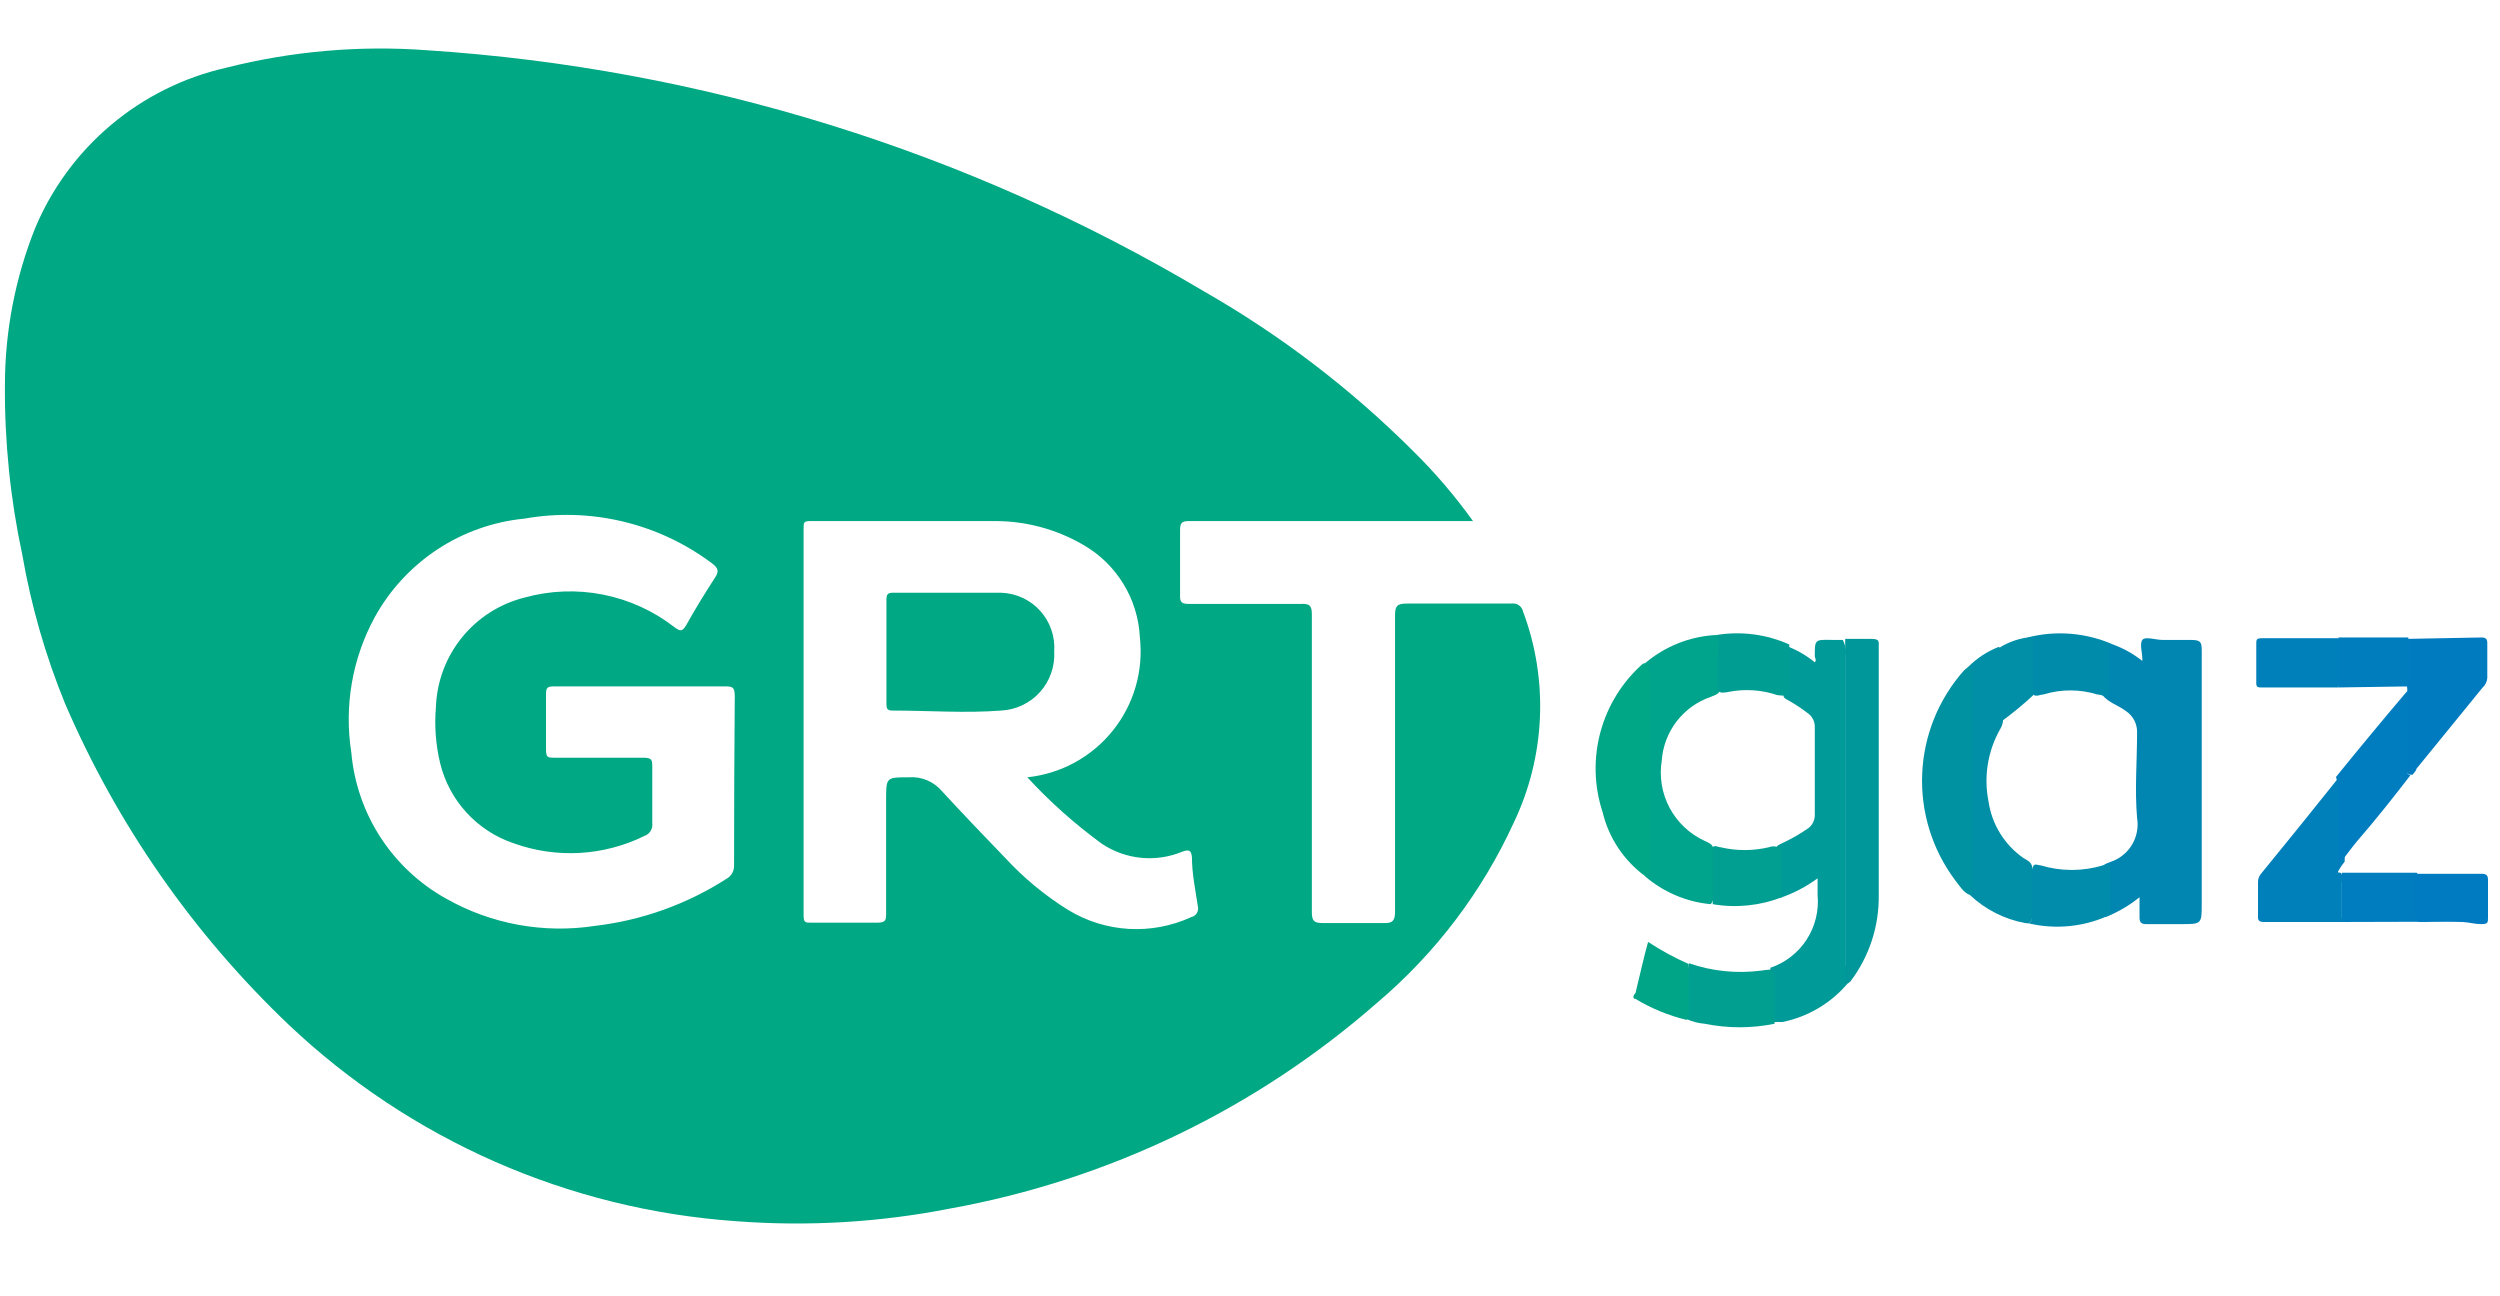 <svg width="108" height="56" viewBox="0 0 108 56" fill="none" xmlns="http://www.w3.org/2000/svg">
<g clip-path="url(#clip0_189_5388)">
<path d="M91.28 27.842C91.738 28.009 92.166 28.249 92.548 28.552V28.462C92.548 28.19 92.427 27.812 92.548 27.646C92.669 27.48 93.122 27.646 93.439 27.646H94.647C95.055 27.646 95.115 27.722 95.115 28.099V39.032C95.115 39.922 95.115 39.922 94.224 39.922H92.714C92.503 39.922 92.427 39.847 92.427 39.636V38.76C91.993 39.111 91.51 39.396 90.993 39.605C90.781 39.605 90.796 39.409 90.796 39.273C90.751 38.705 90.751 38.135 90.796 37.567C90.796 37.37 91.008 37.295 91.174 37.235C91.561 37.107 91.889 36.845 92.1 36.496C92.31 36.147 92.389 35.734 92.322 35.332C92.216 34.109 92.322 32.871 92.322 31.633C92.325 31.454 92.284 31.279 92.202 31.12C92.12 30.962 92.001 30.827 91.853 30.727C91.521 30.47 91.099 30.364 90.827 30.032C90.759 29.41 90.759 28.782 90.827 28.16C90.993 27.948 91.023 27.752 91.28 27.842Z" fill="#0086B1"/>
<path d="M79.803 42.503C79.082 43.347 78.098 43.927 77.01 44.149H76.617C76.481 44.028 76.496 43.862 76.481 43.711V41.808C77.125 41.59 77.676 41.162 78.046 40.592C78.416 40.022 78.583 39.344 78.52 38.667V37.943C78.028 38.306 77.483 38.591 76.904 38.788C76.738 38.622 76.783 38.426 76.783 38.229C76.801 37.725 76.776 37.22 76.708 36.719C76.708 36.508 76.904 36.478 77.04 36.402C77.414 36.226 77.772 36.019 78.112 35.783C78.204 35.715 78.278 35.626 78.328 35.524C78.377 35.421 78.402 35.308 78.399 35.194V31.419C78.404 31.297 78.377 31.177 78.321 31.068C78.266 30.96 78.183 30.867 78.082 30.8C77.837 30.612 77.58 30.44 77.312 30.287C77.191 30.211 77.025 30.181 77.04 29.985C77.075 29.482 77.075 28.977 77.04 28.475C77.003 28.275 77.046 28.069 77.161 27.901C77.609 28.068 78.028 28.308 78.399 28.611C78.49 28.52 78.399 28.429 78.399 28.339C78.399 27.629 78.399 27.629 79.124 27.644H79.607C79.729 27.87 79.771 28.131 79.728 28.384V41.672C79.793 41.944 79.819 42.224 79.803 42.503Z" fill="#009A98"/>
<path d="M79.803 42.503C79.736 42.309 79.705 42.105 79.713 41.899V27.6H80.83C81.208 27.6 81.162 27.705 81.162 27.947V38.668C81.181 40.013 80.751 41.325 79.939 42.398C79.897 42.436 79.851 42.472 79.803 42.503Z" fill="#00979B"/>
<path d="M71.078 28.642C71.928 27.923 72.988 27.499 74.098 27.434C74.37 27.434 74.295 27.721 74.31 27.872V29.759C74.31 29.985 74.068 30.031 73.902 30.106C73.319 30.306 72.807 30.674 72.431 31.162C72.055 31.651 71.832 32.239 71.788 32.855C71.674 33.557 71.794 34.277 72.13 34.905C72.466 35.532 72.998 36.032 73.645 36.328C73.811 36.403 73.978 36.463 74.023 36.66C74.061 37.354 74.061 38.049 74.023 38.743C74.025 38.802 74.015 38.86 73.994 38.914C73.974 38.969 73.942 39.019 73.902 39.061C72.853 38.963 71.861 38.541 71.063 37.853C71.094 37.41 71.094 36.966 71.063 36.524V30.016C71.099 29.558 71.104 29.099 71.078 28.642Z" fill="#00A38B"/>
<path d="M85.105 38.668C84.803 38.547 84.652 38.26 84.456 38.018C83.468 36.694 82.967 35.069 83.039 33.419C83.11 31.768 83.749 30.192 84.849 28.958L85.03 28.807C85.226 28.732 85.271 28.883 85.302 29.004C85.323 29.149 85.323 29.296 85.302 29.442V38.033C85.332 38.26 85.453 38.562 85.105 38.668Z" fill="#0092A1"/>
<path d="M71.076 28.643C71.258 28.718 71.258 28.884 71.258 29.05V37.446C71.258 37.612 71.258 37.778 71.076 37.854C70.154 37.18 69.501 36.201 69.234 35.09C68.864 33.968 68.831 32.762 69.14 31.621C69.449 30.48 70.085 29.455 70.971 28.673L71.076 28.643Z" fill="#00A786"/>
<path d="M101.17 39.83H97.787C97.591 39.83 97.531 39.754 97.546 39.558V38.108C97.544 37.989 97.581 37.872 97.652 37.776C98.799 36.372 99.947 34.953 101.079 33.533C101.321 33.699 101.291 33.956 101.291 34.198V37.218C101.197 37.337 101.111 37.464 101.034 37.595C100.943 37.731 101.034 37.671 101.14 37.716C101.174 37.775 101.194 37.841 101.2 37.909C101.205 37.977 101.195 38.045 101.17 38.108V39.618C101.187 39.688 101.187 39.76 101.17 39.83Z" fill="#0080BA"/>
<path d="M85.104 38.668C85.255 38.563 85.209 38.397 85.209 38.261V29.201C85.209 29.05 85.209 28.853 85.028 28.808C85.402 28.433 85.849 28.14 86.342 27.947C86.538 28.023 86.538 28.219 86.538 28.385V31.058C86.535 31.207 86.493 31.353 86.417 31.481C85.872 32.431 85.689 33.547 85.904 34.621C85.975 35.111 86.145 35.581 86.405 36.001C86.665 36.422 87.008 36.785 87.414 37.068C87.565 37.158 87.761 37.234 87.791 37.46V39.499C87.791 39.665 87.791 39.937 87.489 39.876C86.594 39.712 85.766 39.293 85.104 38.668Z" fill="#008FA6"/>
<path d="M103.993 29.849V29.713C103.84 29.283 103.798 28.82 103.872 28.37C103.813 28.107 103.856 27.831 103.993 27.599L107.209 27.539C107.391 27.539 107.451 27.615 107.451 27.781V29.291C107.438 29.454 107.362 29.605 107.24 29.713L104.386 33.217C104.386 33.292 104.28 33.383 104.22 33.473C103.887 33.473 103.963 33.232 103.963 33.066V31.133C103.921 30.705 103.931 30.274 103.993 29.849Z" fill="#007BC0"/>
<path d="M103.995 29.85C104.063 30.255 104.063 30.668 103.995 31.073V33.126C103.995 33.262 103.92 33.428 104.131 33.489C103.391 34.455 102.621 35.422 101.836 36.328C101.594 36.614 101.383 36.916 101.156 37.203C100.93 37.203 101.005 36.977 101.005 36.841V34.229C101.014 34.004 100.983 33.779 100.915 33.564C101.942 32.296 102.968 31.058 103.995 29.85Z" fill="#007DBE"/>
<path d="M76.496 41.885C76.562 41.948 76.612 42.027 76.641 42.114C76.67 42.2 76.677 42.293 76.662 42.383V44.226C75.666 44.429 74.638 44.429 73.642 44.226C73.376 44.205 73.115 44.139 72.872 44.029C72.781 43.224 72.812 42.41 72.963 41.613C73.966 41.959 75.036 42.068 76.088 41.93C76.223 41.907 76.359 41.892 76.496 41.885Z" fill="#009F90"/>
<path d="M87.583 39.876C87.794 39.876 87.764 39.679 87.764 39.528V37.807C87.747 37.66 87.779 37.511 87.855 37.384C87.945 37.309 88.051 37.384 88.157 37.384C89.033 37.648 89.968 37.648 90.844 37.384C90.893 37.359 90.948 37.346 91.003 37.346C91.058 37.346 91.112 37.359 91.162 37.384V39.105C91.162 39.241 91.162 39.377 91.237 39.483C90.103 40.04 88.809 40.179 87.583 39.876Z" fill="#008CAA"/>
<path d="M91.282 27.842C91.071 27.842 91.101 28.038 91.101 28.174V30.001C90.92 30.122 90.754 30.001 90.603 30.001C89.845 29.767 89.035 29.767 88.277 30.001C88.126 30.001 87.975 30.122 87.824 30.001C87.756 29.465 87.756 28.922 87.824 28.386C87.805 28.09 87.723 27.801 87.583 27.54C88.815 27.223 90.118 27.33 91.282 27.842Z" fill="#008BAB"/>
<path d="M101.02 29.699H97.728C97.532 29.699 97.456 29.699 97.471 29.443V27.827C97.471 27.631 97.471 27.57 97.728 27.57H101.02C101.097 27.664 101.14 27.781 101.141 27.902C101.21 28.504 101.169 29.113 101.02 29.699Z" fill="#0080BA"/>
<path d="M101.173 39.83V37.701H104.404C104.6 37.943 104.51 38.245 104.525 38.517C104.54 38.788 104.525 39.045 104.525 39.317C104.525 39.589 104.631 39.649 104.872 39.649H106.035C106.201 39.649 106.382 39.649 106.488 39.815L101.173 39.83Z" fill="#007DBE"/>
<path d="M74.232 29.849C74.172 29.262 74.172 28.67 74.232 28.082C74.232 27.856 74.323 27.629 74.141 27.433C75.21 27.257 76.308 27.398 77.297 27.841V29.683C77.297 29.804 77.297 29.985 77.131 30.03C76.965 30.076 76.905 30.03 76.784 30.03C76.099 29.797 75.364 29.75 74.655 29.894C74.459 29.925 74.338 29.955 74.232 29.849Z" fill="#009E92"/>
<path d="M73.989 39.061V36.6C74.095 36.494 74.216 36.6 74.321 36.6C75.011 36.764 75.73 36.764 76.42 36.6C76.48 36.574 76.544 36.561 76.609 36.561C76.674 36.561 76.738 36.574 76.798 36.6C77.009 36.6 76.964 36.796 76.979 36.947V38.759C76.028 39.129 74.995 39.234 73.989 39.061Z" fill="#009F91"/>
<path d="M106.409 39.832C105.852 39.787 105.291 39.787 104.733 39.832C104.416 39.832 104.295 39.832 104.311 39.439V37.748H107.21C107.421 37.748 107.482 37.824 107.482 38.02V39.636C107.482 39.847 107.482 39.922 107.195 39.922C106.908 39.922 106.666 39.847 106.409 39.832Z" fill="#007BC1"/>
<path d="M101.02 29.698V27.539H104.04V29.653L101.02 29.698Z" fill="#007DBD"/>
<path d="M72.949 41.643V43.893C72.949 43.893 72.949 43.998 72.859 44.059C72.082 43.871 71.338 43.566 70.654 43.153C70.518 43.153 70.549 43.002 70.654 42.896C70.835 42.171 71.001 41.386 71.198 40.691C71.754 41.058 72.34 41.376 72.949 41.643Z" fill="#00A588"/>
<path d="M87.581 27.539C87.838 27.539 87.838 27.735 87.838 27.917V30.031C87.384 30.452 86.905 30.845 86.403 31.208V28.43C86.449 28.277 86.449 28.114 86.403 27.962C86.763 27.744 87.164 27.6 87.581 27.539Z" fill="#008FA6"/>
<path d="M65.792 26.406C65.767 26.298 65.701 26.203 65.609 26.142C65.516 26.08 65.404 26.056 65.294 26.074H60.764C60.341 26.074 60.266 26.195 60.266 26.587V39.377C60.266 39.8 60.145 39.891 59.752 39.876H57.125C56.747 39.876 56.672 39.755 56.672 39.392V26.542C56.672 26.149 56.566 26.074 56.204 26.089H51.342C51.07 26.089 50.964 26.014 50.979 25.727V22.903C50.979 22.586 51.055 22.51 51.372 22.51H63.633C62.86 21.432 61.996 20.421 61.051 19.49C58.352 16.793 55.305 14.467 51.991 12.575C41.789 6.51 30.297 2.945 18.454 2.171C15.538 1.954 12.606 2.209 9.771 2.926C7.94 3.34 6.235 4.187 4.798 5.396C3.361 6.604 2.234 8.139 1.511 9.872C0.66 12.01 0.219 14.29 0.213 16.591C0.192 19.078 0.446 21.559 0.968 23.99C1.349 26.185 1.967 28.331 2.81 30.393C5.058 35.617 8.341 40.332 12.459 44.255C17.725 49.247 24.563 52.252 31.802 52.756C34.888 52.991 37.991 52.808 41.028 52.212C47.884 50.977 54.274 47.897 59.511 43.303C62.02 41.175 64.031 38.52 65.4 35.527C66.075 34.111 66.457 32.573 66.525 31.006C66.592 29.439 66.343 27.875 65.792 26.406ZM31.712 37.369C31.719 37.487 31.693 37.605 31.637 37.709C31.581 37.813 31.497 37.899 31.394 37.958C29.681 39.06 27.74 39.757 25.717 39.996C23.496 40.341 21.224 39.926 19.269 38.819C18.123 38.181 17.15 37.273 16.437 36.172C15.723 35.072 15.291 33.813 15.177 32.507C14.862 30.5 15.217 28.446 16.189 26.663C16.839 25.482 17.768 24.477 18.894 23.735C20.02 22.993 21.309 22.537 22.651 22.405C24.063 22.154 25.512 22.196 26.907 22.529C28.302 22.861 29.613 23.477 30.76 24.337C31.017 24.534 31.077 24.67 30.896 24.942C30.458 25.621 30.035 26.3 29.643 27.01C29.477 27.282 29.386 27.282 29.145 27.101C28.238 26.394 27.178 25.91 26.05 25.687C24.923 25.464 23.759 25.509 22.651 25.817C21.586 26.086 20.637 26.693 19.948 27.549C19.259 28.404 18.867 29.461 18.831 30.559C18.763 31.364 18.824 32.174 19.012 32.96C19.205 33.761 19.599 34.501 20.157 35.108C20.714 35.715 21.416 36.171 22.198 36.433C23.111 36.76 24.079 36.9 25.047 36.846C26.014 36.791 26.961 36.543 27.831 36.116C27.945 36.078 28.042 36.001 28.106 35.899C28.169 35.797 28.195 35.676 28.178 35.557V33.141C28.178 32.839 28.178 32.733 27.785 32.733H23.95C23.678 32.733 23.588 32.733 23.588 32.386V29.955C23.588 29.713 23.663 29.653 23.905 29.653H31.289C31.621 29.653 31.742 29.653 31.742 30.076C31.722 32.492 31.712 34.923 31.712 37.369ZM51.462 39.619C50.616 40.008 49.687 40.183 48.758 40.128C47.828 40.073 46.926 39.789 46.132 39.302C45.141 38.685 44.237 37.938 43.444 37.082C42.523 36.131 41.602 35.164 40.696 34.183C40.522 33.975 40.301 33.813 40.052 33.708C39.802 33.603 39.531 33.558 39.261 33.579C38.28 33.579 38.28 33.579 38.28 34.56V39.438C38.28 39.74 38.28 39.86 37.887 39.86H35.033C34.792 39.86 34.716 39.86 34.716 39.543V22.812C34.716 22.586 34.716 22.51 35.003 22.51H43.021C44.348 22.515 45.65 22.869 46.796 23.537C47.508 23.945 48.105 24.525 48.532 25.225C48.96 25.924 49.204 26.72 49.243 27.539C49.322 28.255 49.259 28.98 49.058 29.672C48.856 30.364 48.52 31.009 48.068 31.57C47.616 32.131 47.057 32.598 46.425 32.943C45.792 33.287 45.097 33.504 44.38 33.579C45.356 34.638 46.433 35.599 47.597 36.448C48.102 36.787 48.684 36.996 49.29 37.057C49.895 37.117 50.507 37.027 51.07 36.795C51.357 36.689 51.462 36.72 51.492 37.037C51.492 37.746 51.644 38.456 51.749 39.166C51.76 39.214 51.762 39.265 51.753 39.314C51.745 39.363 51.727 39.41 51.7 39.452C51.673 39.494 51.639 39.531 51.598 39.559C51.557 39.588 51.511 39.608 51.462 39.619Z" fill="#00A883"/>
<path d="M38.294 28.205V25.94C38.294 25.758 38.294 25.607 38.55 25.607H43.262C43.58 25.619 43.892 25.694 44.181 25.829C44.469 25.964 44.727 26.155 44.94 26.392C45.153 26.629 45.316 26.906 45.419 27.207C45.523 27.508 45.564 27.827 45.542 28.144C45.56 28.463 45.515 28.782 45.409 29.083C45.304 29.384 45.139 29.661 44.926 29.899C44.713 30.136 44.454 30.328 44.166 30.465C43.878 30.602 43.565 30.681 43.246 30.696C41.736 30.817 40.106 30.696 38.535 30.696C38.309 30.696 38.294 30.575 38.294 30.394V28.205Z" fill="#00A884"/>
</g>
<defs>
<clipPath id="clip0_189_5388">
<rect width="107.92" height="54.994" fill="white" transform="translate(0.001 0.359)"/>
</clipPath>
</defs>
</svg>
